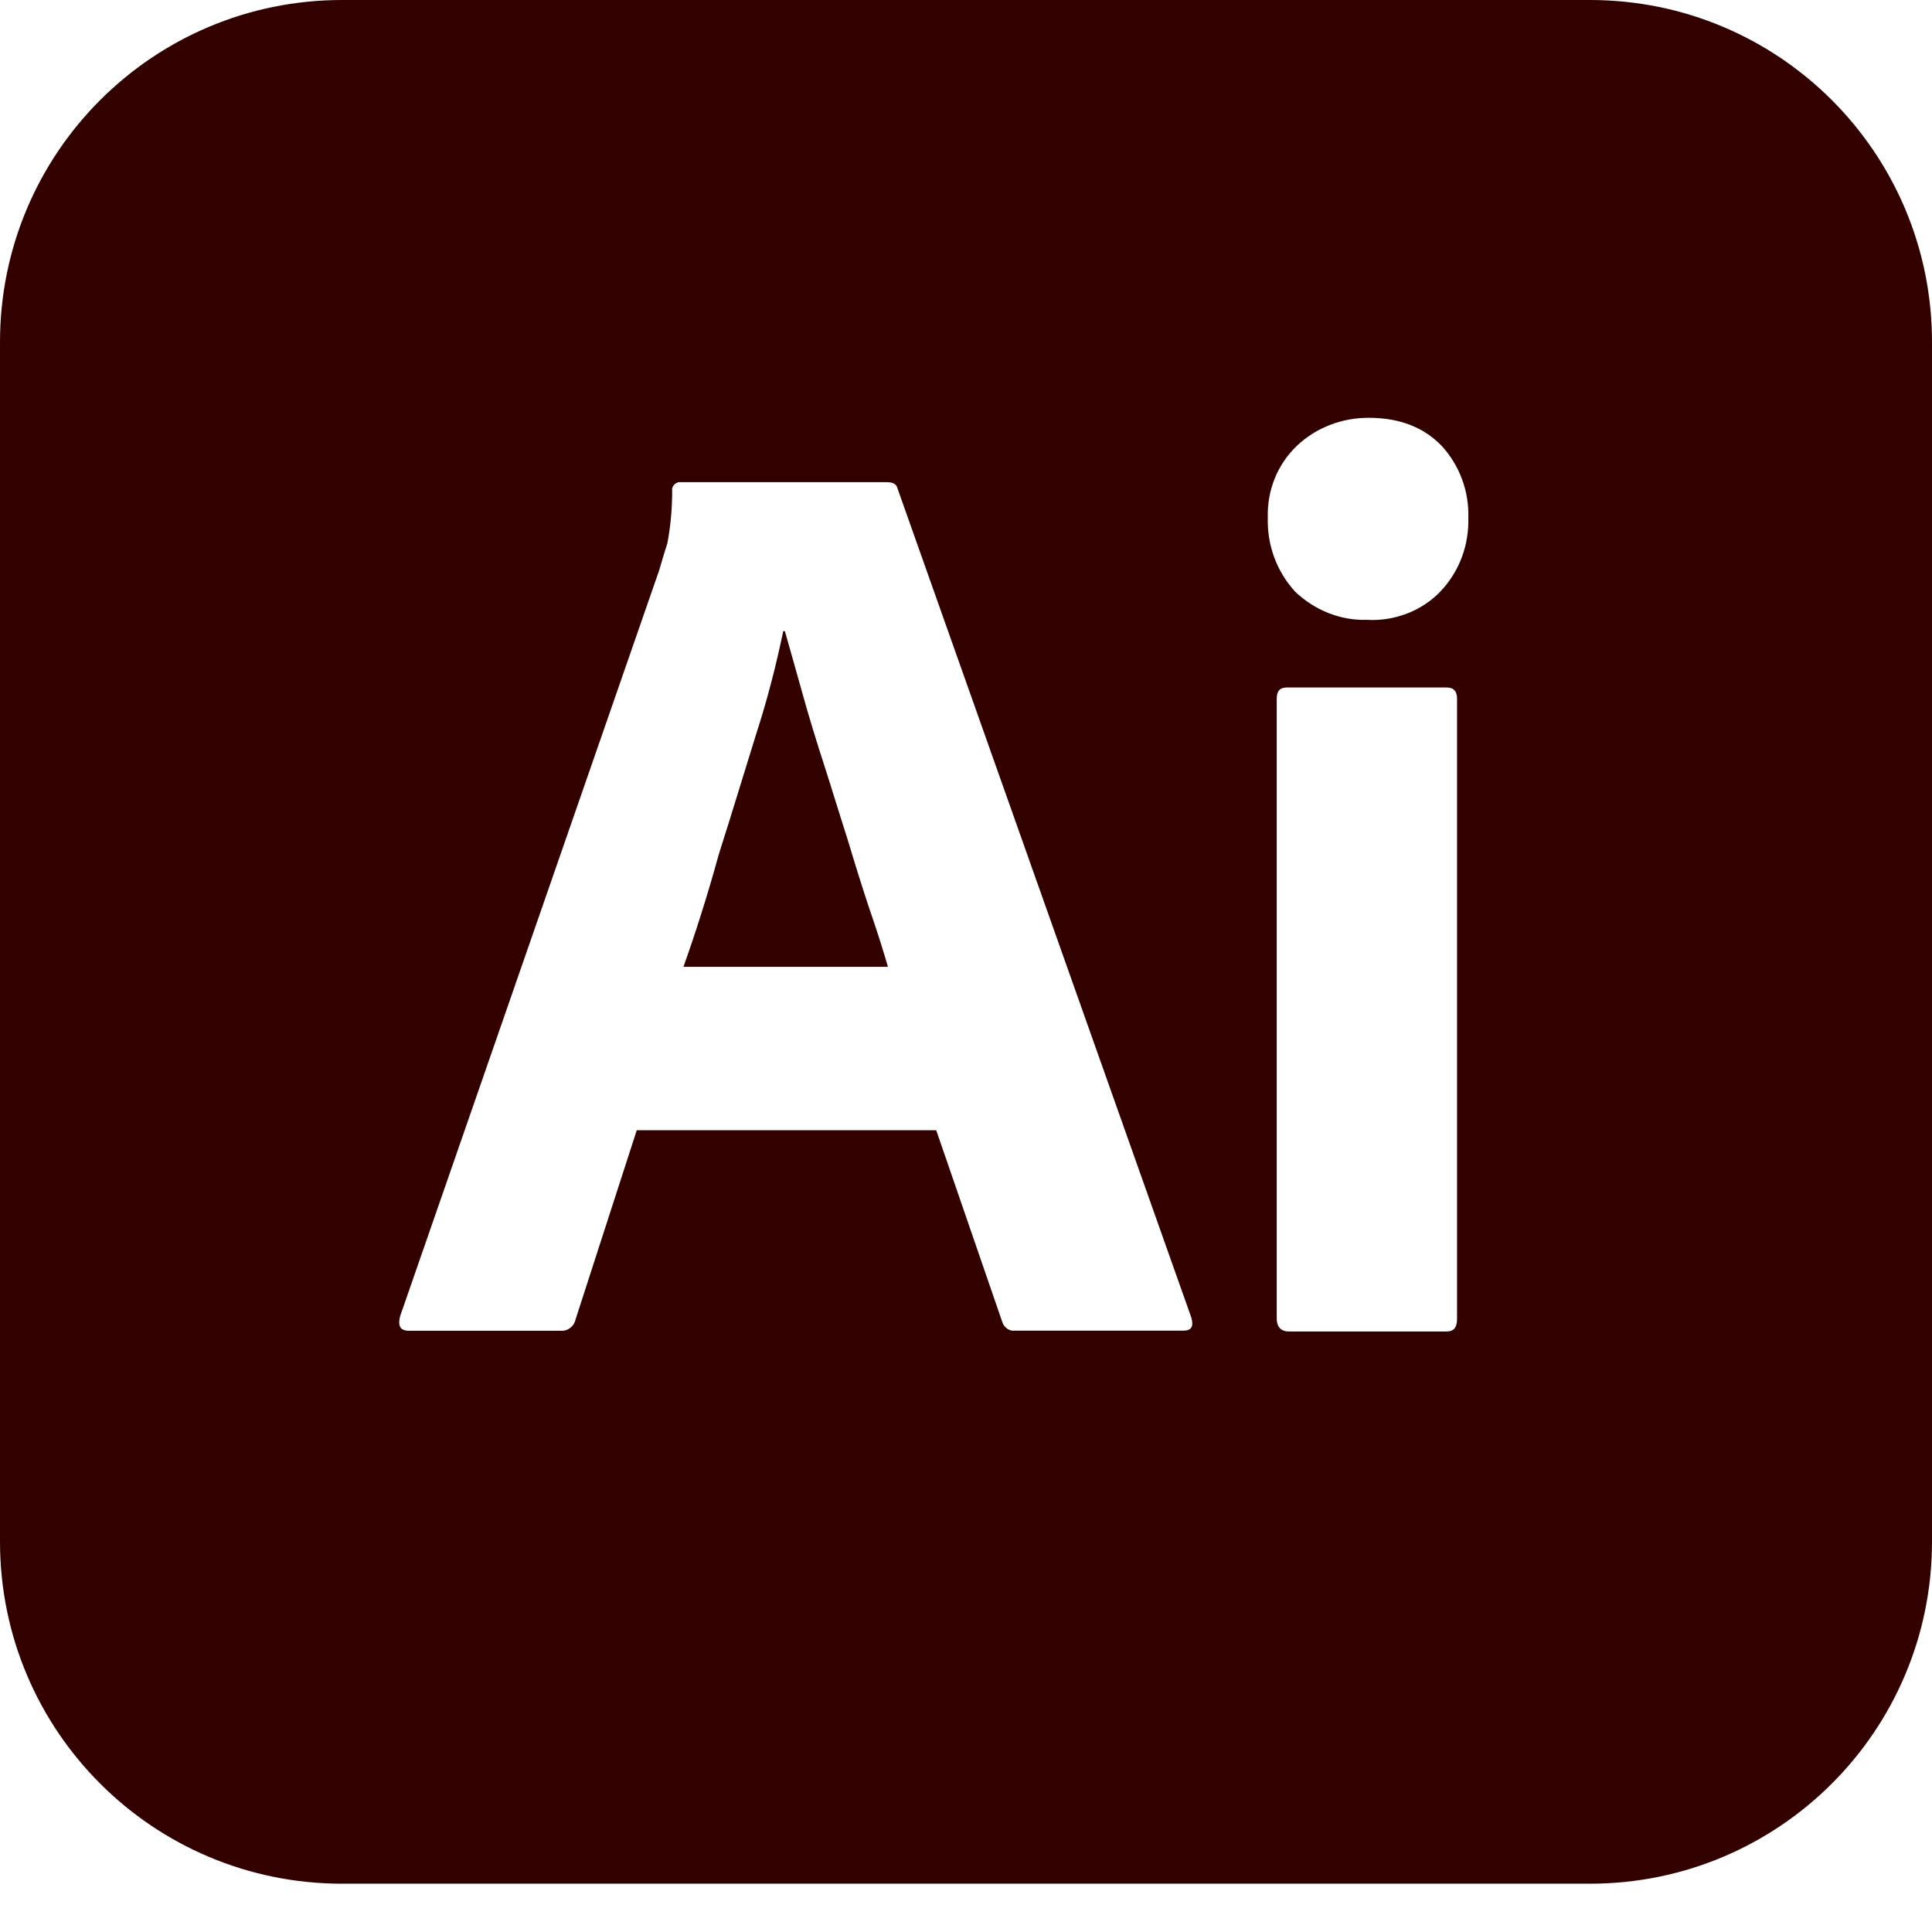<?xml version="1.0" encoding="UTF-8" standalone="no"?><!DOCTYPE svg PUBLIC "-//W3C//DTD SVG 1.1//EN" "http://www.w3.org/Graphics/SVG/1.1/DTD/svg11.dtd"><svg width="100%" height="100%" viewBox="0 0 24 24" version="1.1" xmlns="http://www.w3.org/2000/svg" xmlns:xlink="http://www.w3.org/1999/xlink" xml:space="preserve" xmlns:serif="http://www.serif.com/" style="fill-rule:evenodd;clip-rule:evenodd;stroke-linejoin:round;stroke-miterlimit:2;"><path d="M10.53,10.43c-0.1,-0.31 -0.19,-0.61 -0.29,-0.92c-0.1,-0.31 -0.19,-0.6 -0.27,-0.89c-0.08,-0.28 -0.15,-0.54 -0.22,-0.78l-0.02,0c-0.09,0.43 -0.2,0.86 -0.34,1.29c-0.15,0.48 -0.3,0.98 -0.46,1.48c-0.14,0.51 -0.29,0.98 -0.44,1.4l2.54,0c-0.06,-0.211 -0.14,-0.46 -0.23,-0.721c-0.09,-0.269 -0.18,-0.559 -0.27,-0.859Zm9.22,-10.43l-15.5,0c-2.35,0 -4.25,1.9 -4.25,4.25l0,14.9c0,2.35 1.9,4.25 4.25,4.25l15.5,0c2.35,0 4.25,-1.9 4.25,-4.25l0,-14.9c0,-2.35 -1.9,-4.25 -4.25,-4.25Zm-5.05,16.53l-2.091,-0c-0.069,0.01 -0.139,-0.04 -0.159,-0.11l-0.82,-2.38l-3.72,-0l-0.76,2.35c-0.02,0.09 -0.1,0.15 -0.19,0.141l-1.88,-0c-0.11,-0 -0.14,-0.061 -0.11,-0.18l3.22,-9.271c0.03,-0.1 0.06,-0.21 0.1,-0.33c0.04,-0.21 0.06,-0.43 0.06,-0.65c-0.01,-0.05 0.03,-0.1 0.08,-0.11l2.59,-0c0.08,-0 0.12,0.03 0.13,0.08l3.65,10.3c0.03,0.109 0,0.16 -0.1,0.16Zm3.4,-0.15c0,0.11 -0.039,0.16 -0.129,0.16l-1.961,-0c-0.1,-0 -0.15,-0.061 -0.15,-0.16l0,-7.7c0,-0.1 0.041,-0.14 0.131,-0.14l1.98,-0c0.09,-0 0.129,0.05 0.129,0.14l0,7.7Zm-0.209,-9.03c-0.231,0.24 -0.571,0.37 -0.911,0.35c-0.33,0.01 -0.65,-0.12 -0.891,-0.35c-0.23,-0.25 -0.35,-0.58 -0.34,-0.92c-0.01,-0.34 0.12,-0.66 0.359,-0.89c0.242,-0.23 0.562,-0.35 0.892,-0.35c0.391,-0 0.689,0.12 0.91,0.35c0.22,0.24 0.34,0.56 0.33,0.89c0.01,0.34 -0.11,0.67 -0.349,0.92Z" style="fill:#300;fill-rule:nonzero;"/></svg>